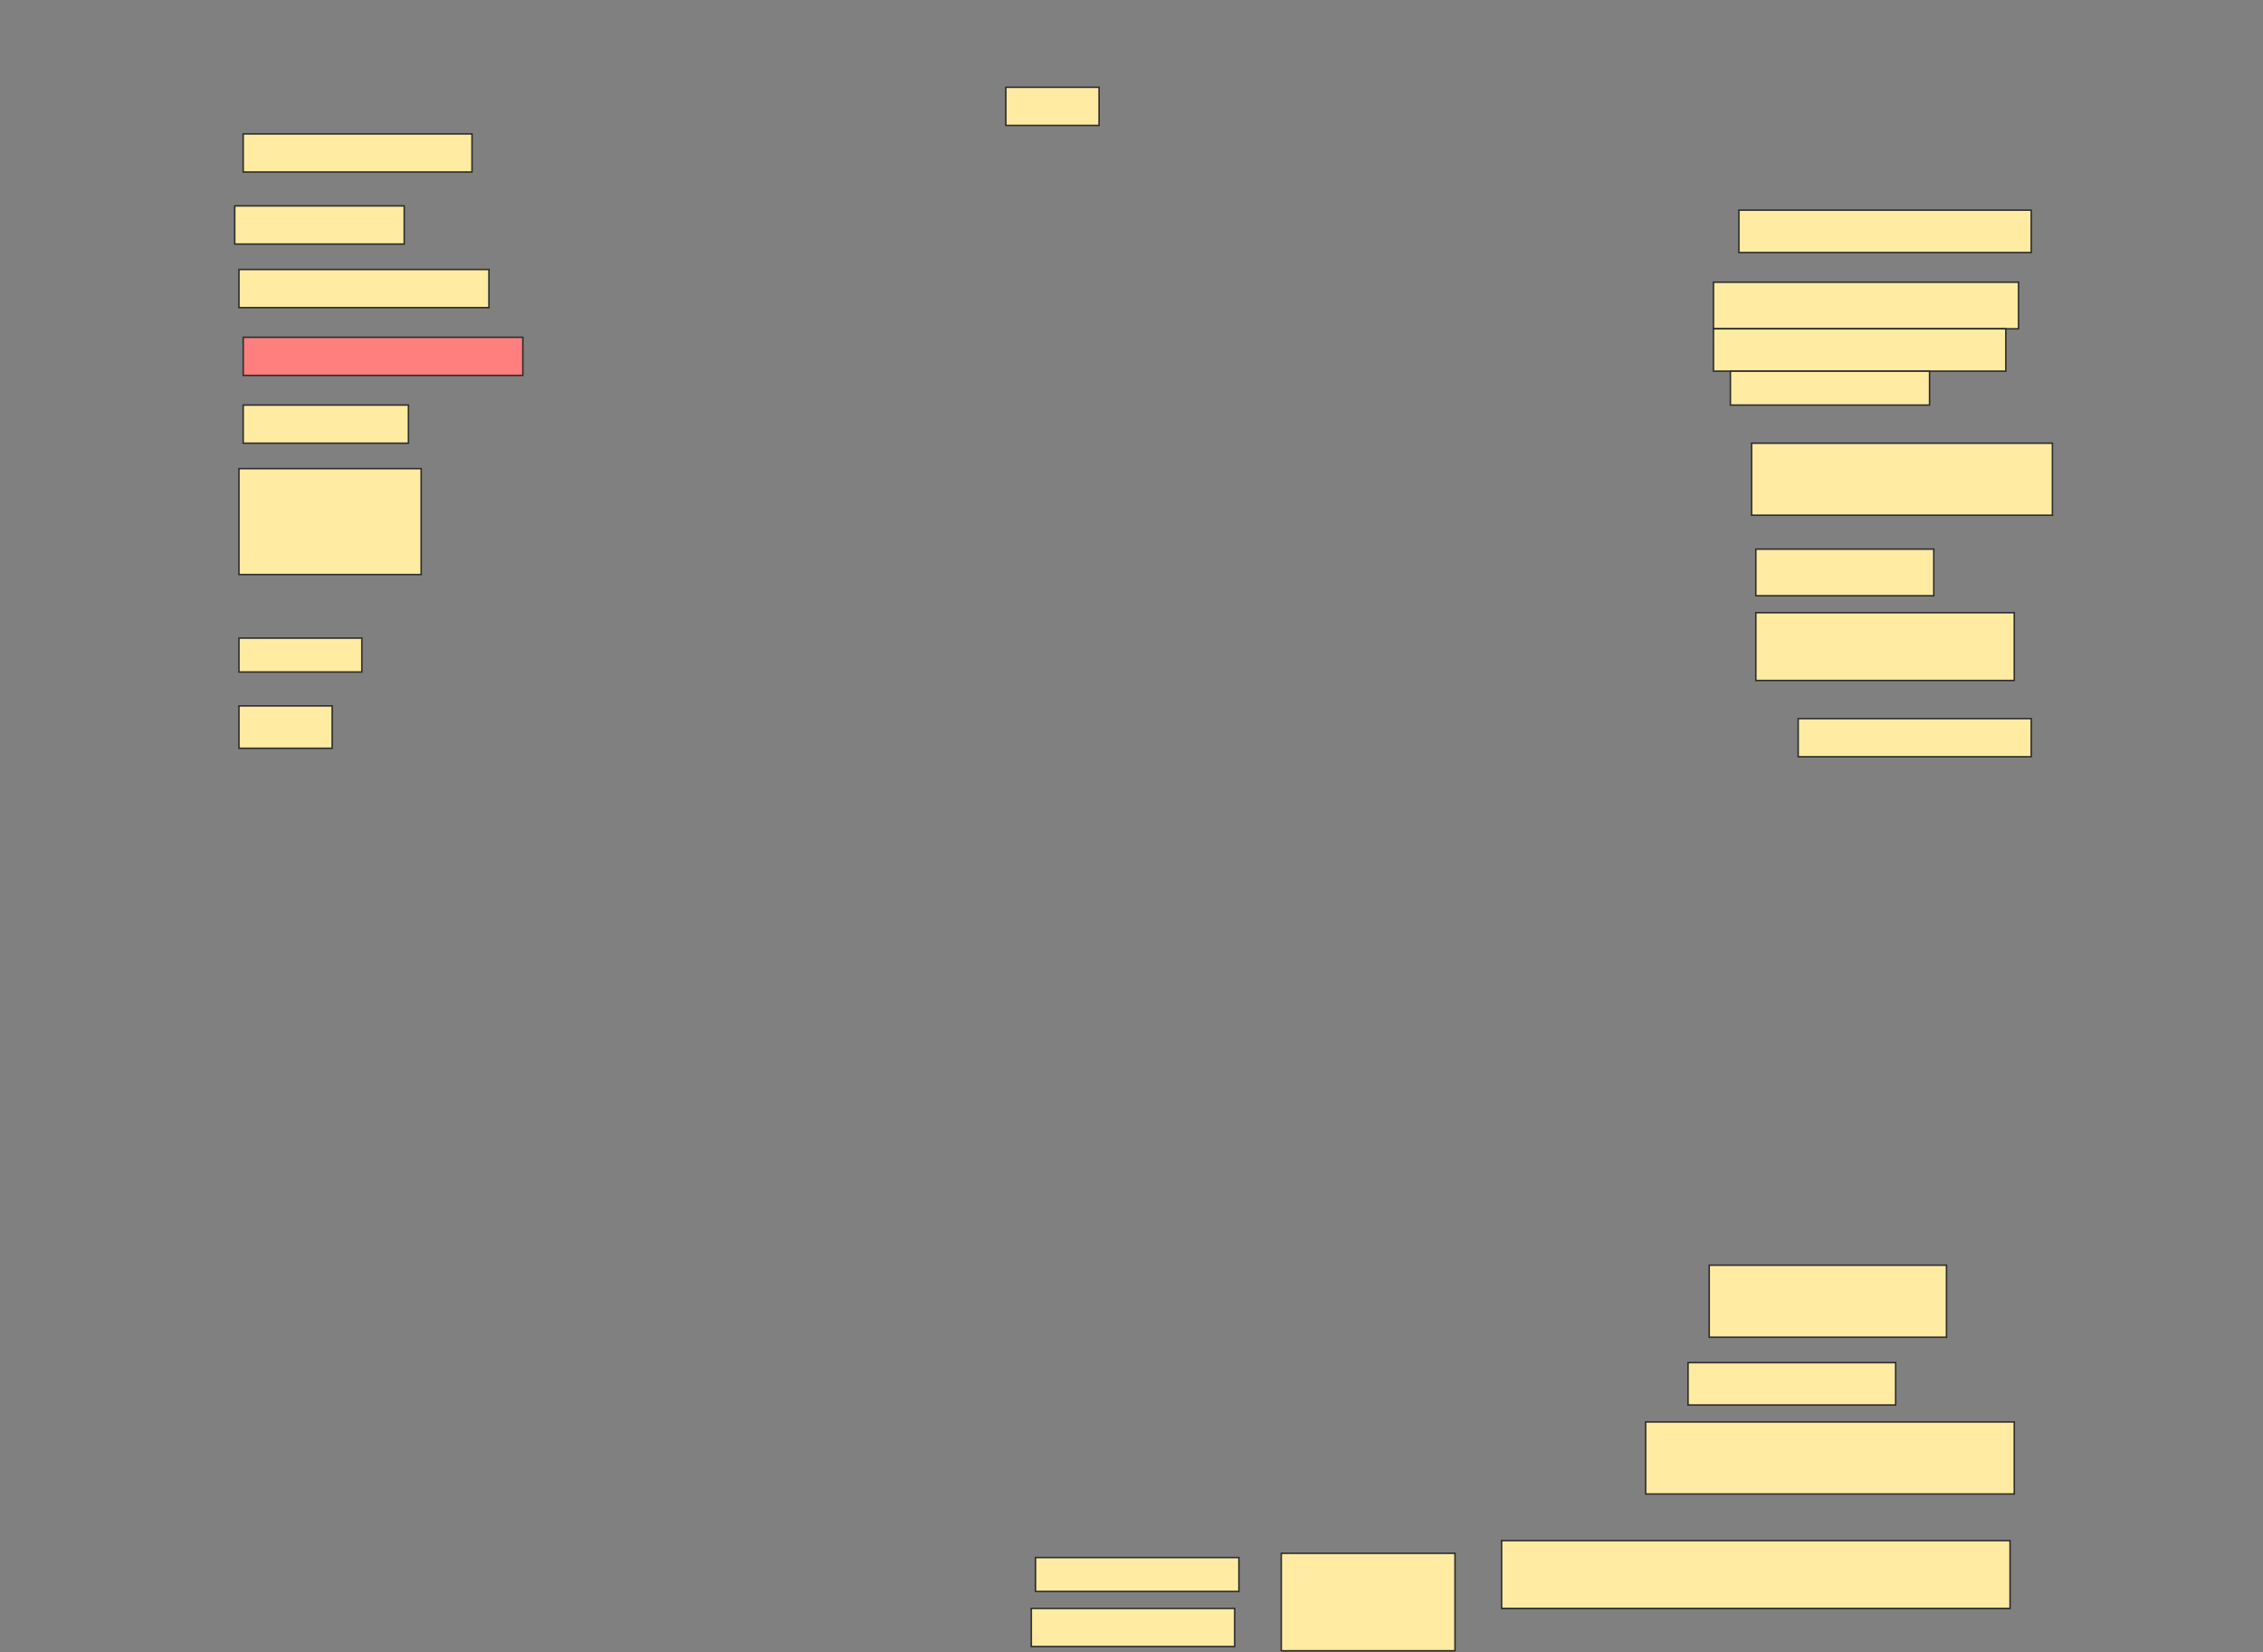 <svg height="1114" width="1526" xmlns="http://www.w3.org/2000/svg">
 <rect width="100%" height="100%" fill="#808080" stroke="none"/>
 <!-- Created with Image Occlusion Enhanced -->
 <g>
  <title>Labels</title>
 </g>
 <g>
  <title>Masks</title>
  <rect fill="#FFEBA2" height="25.714" id="dfd6537d81d44f5eadac731530b6d3b0-ao-1" stroke="#2D2D2D" width="154.286" x="164" y="90.286"/>
  <rect fill="#FFEBA2" height="25.714" id="dfd6537d81d44f5eadac731530b6d3b0-ao-2" stroke="#2D2D2D" width="62.857" x="678.286" y="58.857"/>
  <rect fill="#FFEBA2" height="25.714" id="dfd6537d81d44f5eadac731530b6d3b0-ao-3" stroke="#2D2D2D" width="114.286" x="158.286" y="138.857"/>
  <rect fill="#FFEBA2" height="28.571" id="dfd6537d81d44f5eadac731530b6d3b0-ao-4" stroke="#2D2D2D" width="197.143" x="1172.572" y="141.714"/>
  <rect fill="#FFEBA2" height="25.714" id="dfd6537d81d44f5eadac731530b6d3b0-ao-5" stroke="#2D2D2D" width="168.571" x="161.143" y="181.714"/>
  <rect fill="#FFEBA2" height="31.429" id="dfd6537d81d44f5eadac731530b6d3b0-ao-6" stroke="#2D2D2D" width="205.714" x="1155.429" y="190.286"/>
  <rect class="qshape" fill="#FF7E7E" height="25.714" id="dfd6537d81d44f5eadac731530b6d3b0-ao-7" stroke="#2D2D2D" width="188.571" x="164" y="227.429"/>
  <rect fill="#FFEBA2" height="28.571" id="dfd6537d81d44f5eadac731530b6d3b0-ao-8" stroke="#2D2D2D" width="197.143" x="1155.429" y="221.714"/>
  <rect fill="#FFEBA2" height="25.714" id="dfd6537d81d44f5eadac731530b6d3b0-ao-9" stroke="#2D2D2D" width="111.429" x="164" y="273.143"/>
  <rect fill="#FFEBA2" height="22.857" id="dfd6537d81d44f5eadac731530b6d3b0-ao-10" stroke="#2D2D2D" width="134.286" x="1166.857" y="250.286"/>
  <rect fill="#FFEBA2" height="48.571" id="dfd6537d81d44f5eadac731530b6d3b0-ao-11" stroke="#2D2D2D" width="202.857" x="1181.143" y="298.857"/>
  <rect fill="#FFEBA2" height="71.429" id="dfd6537d81d44f5eadac731530b6d3b0-ao-12" stroke="#2D2D2D" stroke-dasharray="null" stroke-linecap="null" stroke-linejoin="null" width="122.857" x="161.143" y="316"/>
  <rect fill="#FFEBA2" height="31.429" id="dfd6537d81d44f5eadac731530b6d3b0-ao-13" stroke="#2D2D2D" stroke-dasharray="null" stroke-linecap="null" stroke-linejoin="null" width="120" x="1184" y="370.286"/>
  <rect fill="#FFEBA2" height="22.857" id="dfd6537d81d44f5eadac731530b6d3b0-ao-14" stroke="#2D2D2D" stroke-dasharray="null" stroke-linecap="null" stroke-linejoin="null" width="82.857" x="161.143" y="430.286"/>
  <rect fill="#FFEBA2" height="45.714" id="dfd6537d81d44f5eadac731530b6d3b0-ao-15" stroke="#2D2D2D" stroke-dasharray="null" stroke-linecap="null" stroke-linejoin="null" width="174.286" x="1184" y="413.143"/>
  <rect fill="#FFEBA2" height="28.571" id="dfd6537d81d44f5eadac731530b6d3b0-ao-16" stroke="#2D2D2D" stroke-dasharray="null" stroke-linecap="null" stroke-linejoin="null" width="62.857" x="161.143" y="476"/>
  <rect fill="#FFEBA2" height="25.714" id="dfd6537d81d44f5eadac731530b6d3b0-ao-17" stroke="#2D2D2D" stroke-dasharray="null" stroke-linecap="null" stroke-linejoin="null" width="157.143" x="1212.572" y="484.571"/>
  <rect fill="#FFEBA2" height="48.571" id="dfd6537d81d44f5eadac731530b6d3b0-ao-18" stroke="#2D2D2D" stroke-dasharray="null" stroke-linecap="null" stroke-linejoin="null" width="160" x="1152.572" y="853.143"/>
  <rect fill="#FFEBA2" height="28.571" id="dfd6537d81d44f5eadac731530b6d3b0-ao-19" stroke="#2D2D2D" stroke-dasharray="null" stroke-linecap="null" stroke-linejoin="null" width="140" x="1138.286" y="918.857"/>
  <rect fill="#FFEBA2" height="48.571" id="dfd6537d81d44f5eadac731530b6d3b0-ao-20" stroke="#2D2D2D" stroke-dasharray="null" stroke-linecap="null" stroke-linejoin="null" width="248.571" x="1109.714" y="958.857"/>
  <rect fill="#FFEBA2" height="45.714" id="dfd6537d81d44f5eadac731530b6d3b0-ao-21" stroke="#2D2D2D" stroke-dasharray="null" stroke-linecap="null" stroke-linejoin="null" width="342.857" x="1012.572" y="1038.857"/>
  <g id="dfd6537d81d44f5eadac731530b6d3b0-ao-22">
   <rect fill="#FFEBA2" height="22.857" stroke="#2D2D2D" stroke-dasharray="null" stroke-linecap="null" stroke-linejoin="null" width="137.143" x="698.286" y="1050.286"/>
   <rect fill="#FFEBA2" height="25.714" stroke="#2D2D2D" stroke-dasharray="null" stroke-linecap="null" stroke-linejoin="null" width="137.143" x="695.429" y="1084.571"/>
   <rect fill="#FFEBA2" height="65.714" stroke="#2D2D2D" stroke-dasharray="null" stroke-linecap="null" stroke-linejoin="null" width="117.143" x="864" y="1047.429"/>
  </g>
 </g>
</svg>
